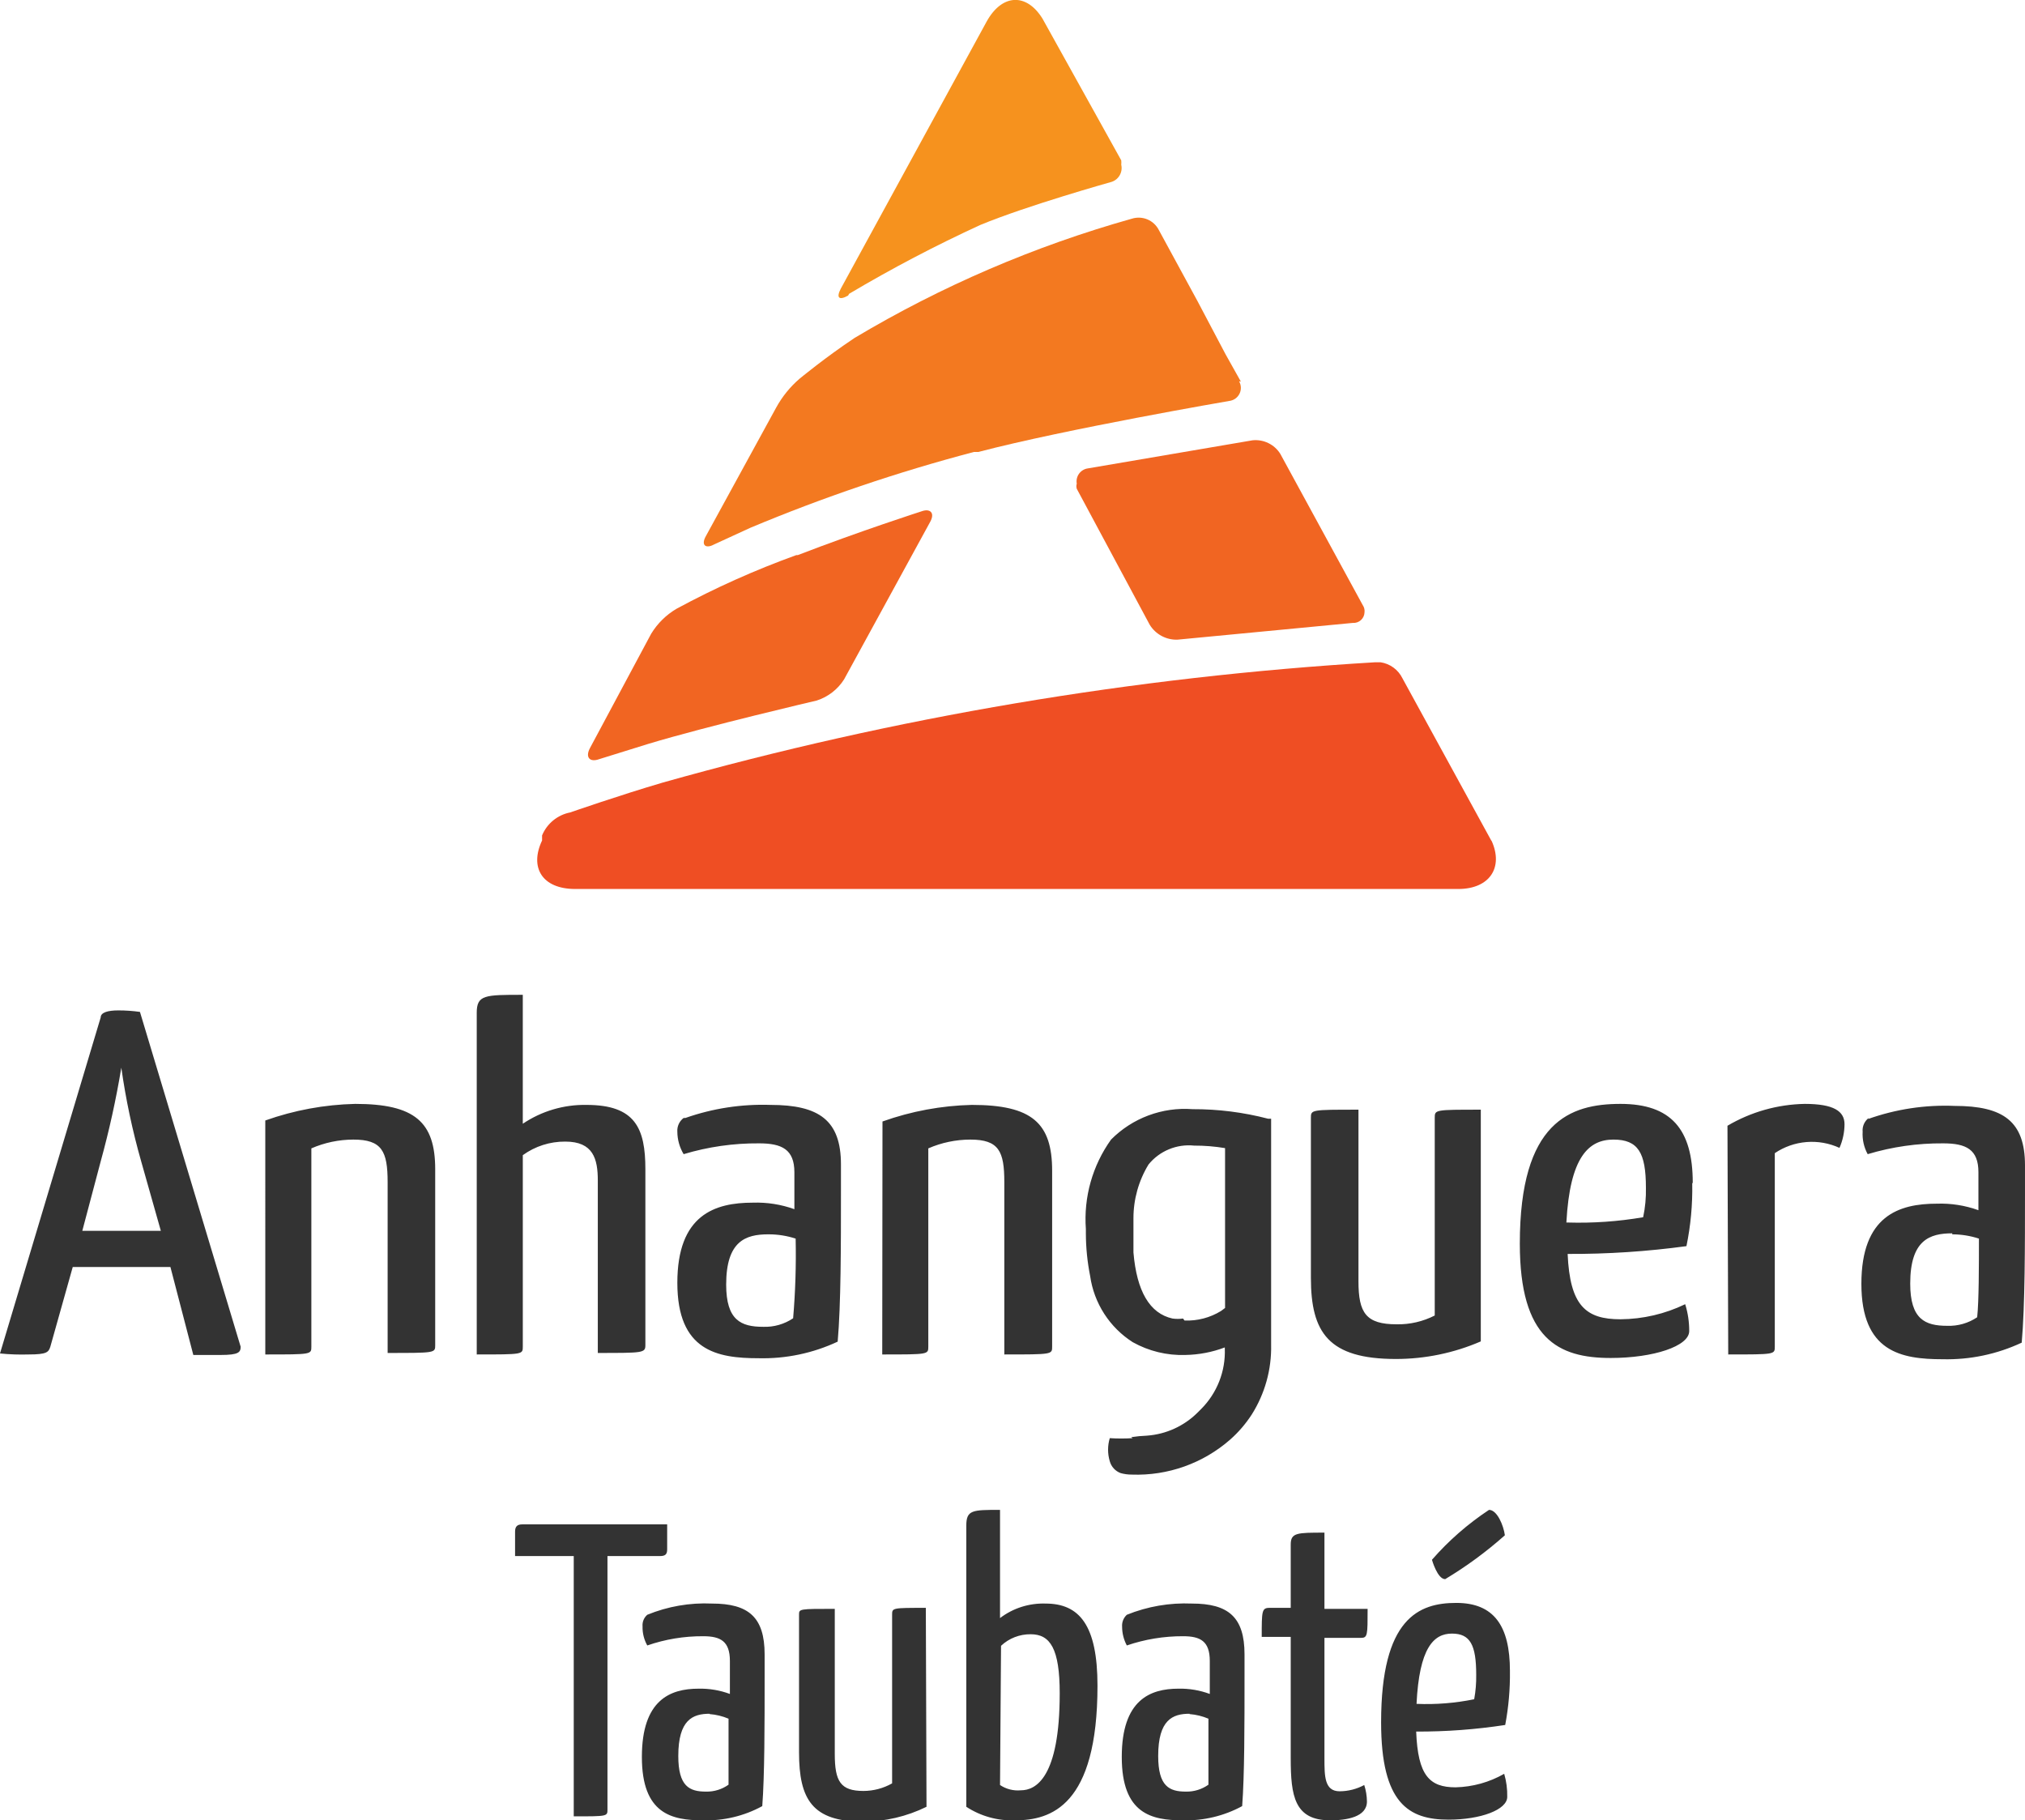 <svg xmlns="http://www.w3.org/2000/svg" fill="none" viewBox="0 0 287 258">
    <defs/>
    <path fill="#F16522" d="M112.856 78.679c-5.833 2.107-11.5 4.645-16.955 7.594-1.484.869-2.728 2.094-3.618 3.564l-8.684 16.221c-.672 1.292 0 2.015 1.292 1.55l6.978-2.17c8.374-2.531 23.882-6.147 23.882-6.147 1.603-.514 2.976-1.574 3.877-2.996l12.199-22.317c.723-1.292 0-1.963-1.241-1.498 0 0-8.684 2.79-17.523 6.199h-.207zm78.881 9.609c.208.014.417-.014.613-.082.197-.068.378-.176.533-.316.154-.14.279-.309.366-.498.087-.189.136-.394.142-.602.044-.364-.048-.732-.258-1.033L181.45 64.317c-.41-.653-.996-1.179-1.691-1.517-.694-.338-1.469-.475-2.237-.395l-23.313 3.978c-.25.031-.492.113-.71.24-.218.127-.407.298-.557.501-.15.203-.257.434-.315.68-.057.246-.064.5-.02.749-.072.236-.072.487 0 .723l10.338 19.269c.41.668.989 1.216 1.679 1.588.69.372 1.466.555 2.25.53l24.863-2.376z"/>
    <path fill="#F37920" d="M175.868 54.089l-2.171-3.875-3.981-7.542-5.479-10.074c-.344-.677-.918-1.209-1.618-1.502-.701-.293-1.483-.328-2.207-.099-13.784 3.874-26.993 9.554-39.285 16.893-4.187 2.79-7.806 5.786-7.806 5.786-1.338 1.151-2.459 2.534-3.308 4.081l-9.976 18.236c-.724 1.292 0 1.808 1.137 1.188l5.169-2.376c10.299-4.315 20.887-7.905 31.687-10.745h.62c12.406-3.255 35.564-7.232 35.564-7.232.308-.035.602-.146.856-.324.255-.177.46-.416.599-.693.139-.277.206-.585.195-.894-.01-.31-.098-.612-.255-.879"/>
    <path fill="#F6921E" d="M120.351 41.638c6.027-3.58 12.238-6.84 18.609-9.764 6.617-2.738 18.402-6.044 18.402-6.044.265-.061.515-.173.737-.331.221-.158.409-.357.553-.588.144-.23.241-.487.286-.755.045-.268.036-.542-.025-.806.02-.206.02-.414 0-.62L147.748 2.635c-2.275-3.668-5.738-3.513-7.909.413L119.162 40.915c-.672 1.292-.258 1.705 1.034.982"/>
    <path fill="#EF4E23" d="M211.38 119.181l-12.613-23.041c-.294-.602-.73-1.123-1.27-1.519-.54-.396-1.169-.655-1.831-.754h-.776c-34.165 2.049-68.011 7.764-100.953 17.048-5.996 1.757-13.13 4.236-13.13 4.236-.881.172-1.706.559-2.4 1.127-.695.568-1.237 1.299-1.58 2.128v.723c-1.809 3.823 0 6.871 4.704 6.871h125.145c4.445 0 6.461-3.048 4.704-6.871"/>
    <g fill="#333">
        <path d="M11.665 174.448h11.13l-2.783-9.831c-1.243-4.36-2.185-8.799-2.818-13.287-.741 4.477-1.718 8.912-2.925 13.287l-2.604 9.831zm12.486 5.129H10.31l-3.175 11.292c-.25.784-.499 1.104-3.068 1.104-1.357.042-2.716-.005-4.067-.142l14.27-47.625c0-.713 1.035-.998 2.497-.998 1.026 0 2.052.071 3.068.214l14.27 47.447c0 .784-.25 1.176-2.818 1.176h-3.889l-3.246-12.468zm13.449-20.767c4.093-1.455 8.392-2.249 12.736-2.351 8.455 0 11.344 2.565 11.344 9.262v24.934c0 1.105 0 1.105-6.742 1.105v-24.223c0-4.381-.821-6.019-4.852-6.019-2.05.004-4.078.428-5.958 1.246v28.105c0 1.104 0 1.104-6.529 1.104V158.81zm29.966-15.245c0-2.565 1.142-2.565 6.528-2.565v18.273c2.663-1.793 5.814-2.726 9.026-2.671 6.921 0 8.348 3.313 8.348 9.119v24.934c0 1.105-.321 1.105-6.742 1.105v-24.436c0-3.064-.642-5.521-4.602-5.521-2.164-.019-4.277.655-6.029 1.923v27.143c0 1.104 0 1.104-6.528 1.104v-48.408zm41.311 31.382c-3.211 0-5.958.961-5.958 7.124 0 5.058 2.105 5.984 5.245 5.984 1.507.055 2.994-.369 4.245-1.211.319-3.755.438-7.524.357-11.292-1.222-.397-2.498-.601-3.782-.605h-.107zm-11.737-16.493c3.869-1.361 7.958-1.989 12.058-1.852 6.921 0 9.989 2.208 9.989 8.442v3.562c0 7.979 0 16.279-.464 21.551-3.501 1.639-7.336 2.444-11.202 2.351-5.886 0-11.522-1.033-11.522-10.687 0-9.653 5.315-11.363 10.702-11.363 2.003-.067 4.001.247 5.886.926v-5.236c0-3.241-1.784-4.096-4.994-4.096-3.624-.028-7.232.488-10.703 1.532-.575-.959-.883-2.053-.892-3.171-.028-.375.04-.751.195-1.093.156-.342.395-.64.697-.866h.25zm27.933.499c4.069-1.455 8.344-2.249 12.665-2.351 8.526 0 11.38 2.565 11.38 9.333v24.934c0 1.104 0 1.104-6.778 1.104v-24.436c0-4.381-.785-6.019-4.816-6.019-2.051.004-4.079.428-5.958 1.246v28.105c0 1.104 0 1.104-6.528 1.104l.035-33.02zm84.798 31.168c-3.794 1.643-7.886 2.492-12.022 2.493-9.561 0-12.058-3.74-12.058-11.505v-22.655c0-1.175 0-1.175 6.742-1.175v24.329c0 4.488 1.071 6.091 5.423 6.091 1.871.033 3.721-.395 5.387-1.247v-27.998c0-1.175 0-1.175 6.528-1.175v32.842zm12.308-16.849c3.583.107 7.168-.143 10.702-.748.291-1.369.423-2.768.392-4.167 0-4.987-1.105-6.839-4.602-6.839-3.496 0-6.171 2.422-6.671 11.754h.179zm17.659-5.521c.055 2.978-.22 5.953-.821 8.87-5.58.76-11.207 1.129-16.838 1.104.321 7.338 2.568 9.261 7.491 9.261 3.177-.024 6.309-.754 9.169-2.137.383 1.234.576 2.519.57 3.812 0 2.137-5.065 3.811-11.13 3.811-7.456 0-12.878-2.707-12.878-16.207 0-17.312 7.134-19.806 14.269-19.806s10.239 3.562 10.239 11.15l-.071.142zm4.994-8.193c3.321-1.96 7.094-3.028 10.952-3.099 4.103 0 5.637 1.033 5.637 2.886-.007 1.153-.25 2.292-.714 3.348-1.464-.672-3.076-.956-4.682-.825-1.606.131-3.151.673-4.486 1.573v27.428c0 1.104 0 1.104-6.6 1.104l-.107-32.415zm31.857 15.246c-3.211 0-5.957.962-5.957 7.124 0 5.058 2.104 5.985 5.244 5.985 1.507.054 2.994-.37 4.245-1.212.25-2.279.25-7.409.25-11.149-1.222-.397-2.498-.601-3.782-.605v-.143zm-11.915-16.207c3.922-1.396 8.076-2.025 12.236-1.853 6.957 0 9.989 2.209 9.989 8.442v3.563c0 7.979 0 16.278-.464 21.55-3.501 1.639-7.336 2.444-11.201 2.351-5.887 0-11.523-1.033-11.523-10.686s5.315-11.363 10.702-11.363c2.003-.068 4.001.247 5.886.926v-5.379c0-3.241-1.748-4.096-4.994-4.096-3.624-.028-7.232.488-10.702 1.532-.53-.97-.777-2.068-.714-3.171-.035-.372.025-.747.175-1.09.15-.342.384-.641.681-.869l-.071.143zm-97.106 28.283c-.497.071-1.001.071-1.498 0-3.211-.713-5.066-3.848-5.529-9.369v-4.844c-.002-2.689.739-5.327 2.14-7.623.77-.946 1.763-1.685 2.89-2.151 1.127-.467 2.353-.646 3.567-.521 1.47-.005 2.938.114 4.388.357v22.654l-.571.428c-1.551.954-3.352 1.426-5.173 1.353l-.214-.284zm-7.134 16.955c-1.081.071-2.166.071-3.247 0-.321 1.069-.321 2.208 0 3.277.105.38.299.73.565 1.022.267.291.599.514.969.652.511.144 1.039.215 1.57.214 5.112.187 10.102-1.585 13.948-4.951 1.181-1.042 2.213-2.241 3.068-3.562 1.864-2.95 2.819-6.381 2.747-9.867v-32.059h-.428c-3.493-.912-7.091-1.367-10.702-1.354-2.124-.161-4.258.142-6.254.886-1.996.744-3.806 1.913-5.304 3.425-2.636 3.681-3.898 8.167-3.568 12.681v.605c.006 2.033.209 4.061.607 6.056.27 1.902.949 3.724 1.99 5.341 1.04 1.617 2.418 2.99 4.039 4.027 2.272 1.274 4.851 1.902 7.455 1.817 1.915-.032 3.81-.393 5.601-1.069v.214c.054 1.572-.216 3.139-.793 4.603-.576 1.465-1.448 2.795-2.56 3.91l-.535.534c-1.915 1.896-4.446 3.045-7.135 3.242-.753.029-1.503.101-2.248.214M86.096 220.546v35.911c0 .982 0 .982-4.78.982v-36.893H73v-3.46c0-.701.287-1.029 1.004-1.029h20.553v3.554c0 .701-.287.935-1.004.935h-7.456zm5.64 8.323c2.9-1.191 6.035-1.734 9.177-1.59 5.162 0 7.456 1.918 7.456 7.201v3.133c0 6.827 0 14.028-.334 18.376-2.567 1.403-5.474 2.097-8.412 2.011-4.397 0-8.651-.888-8.651-8.978 0-8.089 4.015-9.679 8.03-9.679 1.517-.033 3.027.221 4.445.748v-4.675c0-2.806-1.338-3.507-3.776-3.507-2.702-.017-5.387.426-7.934 1.309-.465-.83-.696-1.766-.669-2.712-.026-.305.02-.612.136-.896.116-.284.299-.538.533-.741zm8.843 14.028c-2.39 0-4.446.842-4.446 5.985 0 4.302 1.577 5.05 3.92 5.05 1.149.027 2.275-.318 3.202-.982v-9.352c-.849-.36-1.754-.581-2.676-.654v-.047zm30.733 13.186c-2.788 1.374-5.864 2.094-8.986 2.104-7.217 0-9.081-3.18-9.081-9.819v-19.499c0-.841 0-.841 5.066-.841v20.573c0 3.881.813 5.237 4.063 5.237 1.427-.003 2.828-.374 4.063-1.075v-23.894c0-.982 0-.982 4.779-.982l.096 28.196zm5.64-39.839c0-2.244.86-2.244 4.78-2.244v15.337c1.837-1.405 4.121-2.133 6.452-2.058 4.78 0 7.361 3.04 7.361 11.643 0 17.067-6.644 19.078-11.663 19.078-2.459.096-4.886-.576-6.93-1.917v-39.839zm4.78 36.753c.866.584 1.916.85 2.963.748 2.103 0 5.497-1.777 5.497-13.747 0-6.313-1.339-8.37-4.111-8.37-1.567-.015-3.078.573-4.206 1.637l-.143 19.732zm17.971-24.128c2.919-1.183 6.068-1.726 9.225-1.59 5.162 0 7.456 1.918 7.456 7.201v3.133c0 6.827 0 14.028-.334 18.376-2.57 1.396-5.475 2.09-8.413 2.011-4.397 0-8.651-.888-8.651-8.978 0-8.089 4.015-9.679 8.03-9.679 1.517-.033 3.027.221 4.445.748v-4.675c0-2.806-1.338-3.507-3.776-3.507-2.717-.011-5.417.432-7.982 1.309-.44-.823-.669-1.737-.669-2.665-.023-.312.025-.625.14-.916.116-.291.297-.553.529-.768zm8.89 14.028c-2.39 0-4.445.842-4.445 5.985 0 4.302 1.577 5.05 3.919 5.05 1.149.027 2.275-.318 3.203-.982v-9.352c-.85-.36-1.754-.581-2.677-.654v-.047zm14.339-10.895h-4.11c0-3.647 0-4.115 1.099-4.115h3.011v-8.977c0-1.684.908-1.684 4.78-1.684v10.802h6.118c0 3.74 0 4.114-.956 4.114h-5.162v17.067c0 2.525 0 4.676 2.151 4.676 1.22-.006 2.42-.312 3.489-.888.243.757.372 1.544.382 2.338 0 2.197-2.868 2.665-5.21 2.665-5.066 0-5.592-3.46-5.592-8.791v-17.207zM214 236.818c.033 2.572-.191 5.14-.669 7.669-4.174.639-8.394.952-12.618.935.238 6.266 1.911 7.902 5.592 7.902 2.423-.06 4.791-.719 6.882-1.917.311 1.064.456 2.167.431 3.273 0 1.824-3.776 3.226-8.317 3.226-5.64 0-9.559-2.291-9.559-13.793 0-14.776 5.353-16.927 10.658-16.927 5.306 0 7.6 3.226 7.6 9.632zm-13.24 4.676c2.742.115 5.488-.104 8.174-.654.209-1.142.305-2.301.286-3.461 0-4.255-.86-5.844-3.441-5.844s-4.636 2.01-5.019 10.006v-.047zm2.199-20.433c2.355-2.699 5.072-5.074 8.078-7.061 1.147 0 2.055 2.198 2.246 3.6-2.614 2.329-5.447 4.411-8.46 6.219-1.099 0-1.864-2.712-1.864-2.712v-.046z"/>
    </g>
</svg>
